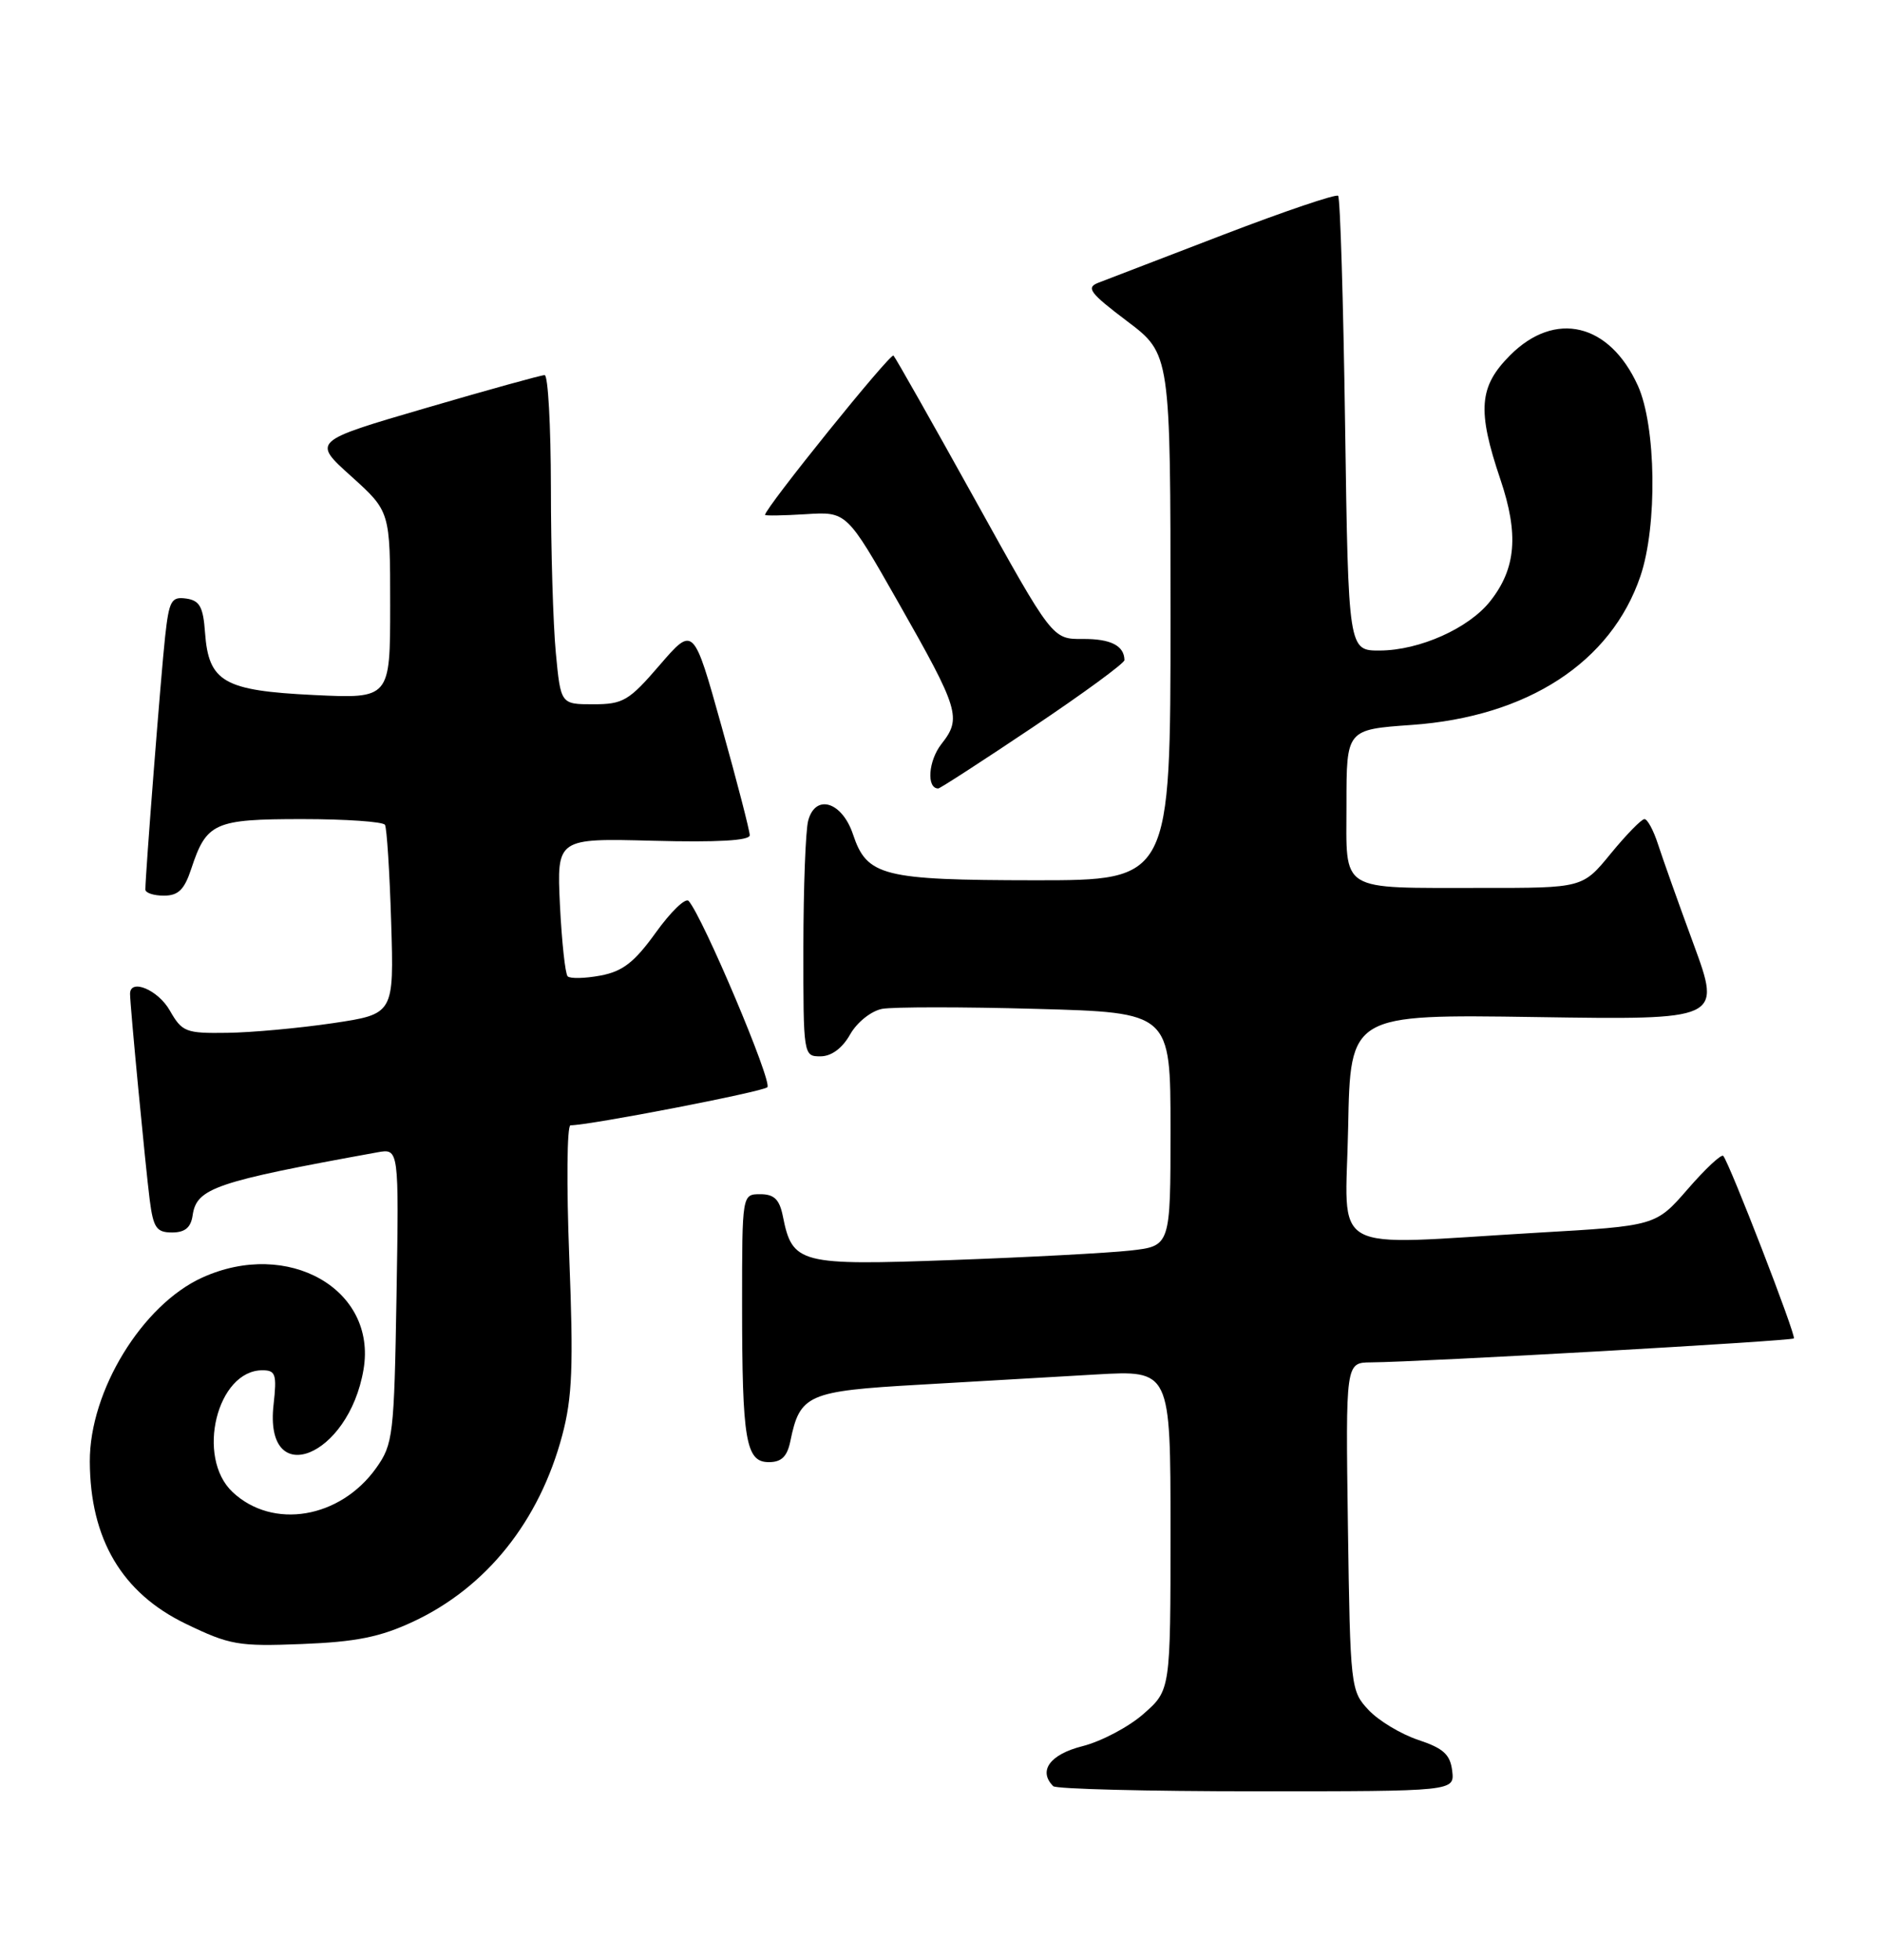 <?xml version="1.0" encoding="UTF-8" standalone="no"?>
<!DOCTYPE svg PUBLIC "-//W3C//DTD SVG 1.1//EN" "http://www.w3.org/Graphics/SVG/1.1/DTD/svg11.dtd" >
<svg xmlns="http://www.w3.org/2000/svg" xmlns:xlink="http://www.w3.org/1999/xlink" version="1.1" viewBox="0 0 246 256">
 <g >
 <path fill="currentColor"
d=" M 189.82 231.33 C 189.56 229.19 188.67 228.38 185.39 227.29 C 183.13 226.54 180.20 224.78 178.89 223.38 C 176.55 220.89 176.49 220.43 176.19 199.42 C 175.89 178.00 175.89 178.00 179.19 177.97 C 185.80 177.92 234.15 175.18 234.48 174.84 C 234.81 174.50 226.08 151.96 225.25 151.00 C 225.01 150.72 222.92 152.67 220.62 155.32 C 216.43 160.14 216.43 160.14 200.96 161.03 C 173.06 162.66 175.90 164.24 176.22 147.25 C 176.50 132.50 176.50 132.50 200.75 132.86 C 225.00 133.23 225.00 133.23 221.38 123.36 C 219.38 117.94 217.29 112.04 216.71 110.25 C 216.13 108.46 215.34 107.00 214.95 107.00 C 214.56 107.00 212.58 109.03 210.55 111.50 C 206.87 116.00 206.87 116.00 193.68 115.99 C 174.79 115.97 176.00 116.72 176.00 105.03 C 176.00 95.30 176.00 95.30 184.52 94.70 C 199.66 93.63 210.59 86.53 214.42 75.27 C 216.66 68.70 216.48 55.66 214.09 50.38 C 210.38 42.21 203.28 40.52 197.40 46.40 C 193.31 50.49 193.06 53.58 196.12 62.63 C 198.54 69.79 198.17 74.25 194.80 78.52 C 192.01 82.07 185.57 84.95 180.38 84.98 C 176.25 85.00 176.25 85.00 175.82 55.53 C 175.59 39.33 175.18 25.85 174.91 25.58 C 174.65 25.31 167.92 27.59 159.96 30.64 C 152.01 33.70 144.63 36.53 143.58 36.93 C 141.92 37.57 142.43 38.26 147.33 41.96 C 153.00 46.24 153.00 46.24 153.00 80.62 C 153.00 115.00 153.00 115.00 135.25 114.99 C 115.36 114.97 113.32 114.45 111.50 109.00 C 110.07 104.72 106.59 103.65 105.64 107.20 C 105.30 108.46 105.02 115.91 105.01 123.75 C 105.00 137.87 105.02 138.00 107.25 137.99 C 108.67 137.99 110.10 136.94 111.12 135.13 C 112.03 133.53 113.87 132.07 115.30 131.79 C 116.70 131.53 125.76 131.52 135.42 131.79 C 153.00 132.27 153.00 132.27 153.00 147.52 C 153.00 162.77 153.00 162.77 147.75 163.36 C 144.86 163.68 134.38 164.24 124.45 164.60 C 104.47 165.33 103.57 165.10 102.33 158.88 C 101.89 156.68 101.19 156.00 99.38 156.00 C 97.00 156.00 97.00 156.00 97.00 170.38 C 97.00 188.20 97.48 191.00 100.50 191.00 C 102.15 191.00 102.90 190.27 103.31 188.25 C 104.56 182.16 105.57 181.72 120.11 180.89 C 127.48 180.46 137.89 179.86 143.25 179.55 C 153.00 178.99 153.00 178.99 153.00 199.89 C 153.00 220.79 153.00 220.79 149.47 223.89 C 147.54 225.59 143.94 227.49 141.47 228.11 C 137.24 229.18 135.67 231.33 137.67 233.33 C 138.03 233.70 149.99 234.00 164.23 234.00 C 190.13 234.00 190.13 234.00 189.82 231.33 Z  M 54.00 211.84 C 63.58 207.37 70.50 198.73 73.49 187.50 C 74.81 182.55 74.97 178.47 74.41 164.25 C 74.04 154.76 74.11 147.00 74.57 147.00 C 77.06 147.00 99.62 142.64 100.30 142.03 C 101.01 141.38 91.86 119.75 90.01 117.69 C 89.60 117.24 87.68 119.10 85.73 121.81 C 82.93 125.70 81.41 126.89 78.49 127.44 C 76.46 127.82 74.53 127.86 74.20 127.54 C 73.88 127.21 73.43 123.02 73.19 118.22 C 72.78 109.50 72.78 109.50 85.39 109.83 C 93.78 110.05 98.00 109.81 98.00 109.11 C 98.00 108.53 96.35 102.14 94.32 94.90 C 90.65 81.76 90.65 81.76 86.23 86.88 C 82.21 91.55 81.45 92.00 77.55 92.00 C 73.29 92.00 73.29 92.00 72.65 85.25 C 72.30 81.54 72.01 71.86 72.01 63.75 C 72.00 55.64 71.64 49.00 71.19 49.00 C 70.75 49.00 63.73 50.94 55.60 53.32 C 40.81 57.64 40.81 57.64 45.91 62.22 C 51.00 66.81 51.00 66.81 51.00 79.04 C 51.00 91.27 51.00 91.27 41.00 90.79 C 29.25 90.22 27.27 89.09 26.80 82.64 C 26.56 79.27 26.10 78.44 24.33 78.19 C 22.39 77.92 22.10 78.46 21.58 83.19 C 21.05 87.99 19.00 114.26 19.00 116.20 C 19.00 116.64 20.09 117.00 21.42 117.00 C 23.31 117.00 24.10 116.22 25.00 113.49 C 26.99 107.46 28.01 107.00 39.51 107.00 C 45.22 107.00 50.08 107.34 50.32 107.75 C 50.56 108.16 50.93 113.89 51.13 120.48 C 51.50 132.47 51.50 132.47 43.50 133.66 C 39.10 134.31 32.89 134.88 29.70 134.92 C 24.28 135.00 23.80 134.81 22.20 132.01 C 20.67 129.31 17.00 127.77 17.00 129.83 C 17.00 131.34 19.02 152.44 19.57 156.75 C 20.04 160.40 20.46 161.00 22.49 161.00 C 24.18 161.00 24.95 160.36 25.18 158.76 C 25.69 155.21 28.13 154.37 49.33 150.53 C 52.15 150.02 52.15 150.02 51.83 169.26 C 51.52 187.54 51.38 188.66 49.17 191.77 C 44.46 198.37 35.66 199.85 30.40 194.91 C 25.57 190.37 28.36 179.00 34.30 179.00 C 36.03 179.00 36.20 179.53 35.76 183.48 C 34.48 194.75 45.57 190.42 47.52 178.89 C 49.29 168.42 37.65 161.80 26.44 166.89 C 18.59 170.45 11.70 181.71 11.74 190.92 C 11.78 201.05 15.94 208.09 24.27 212.11 C 30.04 214.90 31.16 215.09 39.50 214.76 C 46.55 214.48 49.69 213.85 54.00 211.84 Z  M 135.03 94.98 C 141.61 90.57 146.99 86.63 146.98 86.23 C 146.95 84.34 145.17 83.44 141.53 83.47 C 137.56 83.50 137.56 83.50 127.42 65.22 C 121.84 55.17 117.06 46.73 116.79 46.45 C 116.39 46.06 100.00 66.38 100.00 67.26 C 100.00 67.39 102.40 67.35 105.33 67.17 C 110.67 66.83 110.67 66.83 117.36 78.59 C 125.40 92.72 125.73 93.80 123.05 97.20 C 121.34 99.39 121.08 103.00 122.64 103.00 C 122.87 103.00 128.45 99.39 135.03 94.98 Z "/>
</g>
</svg>